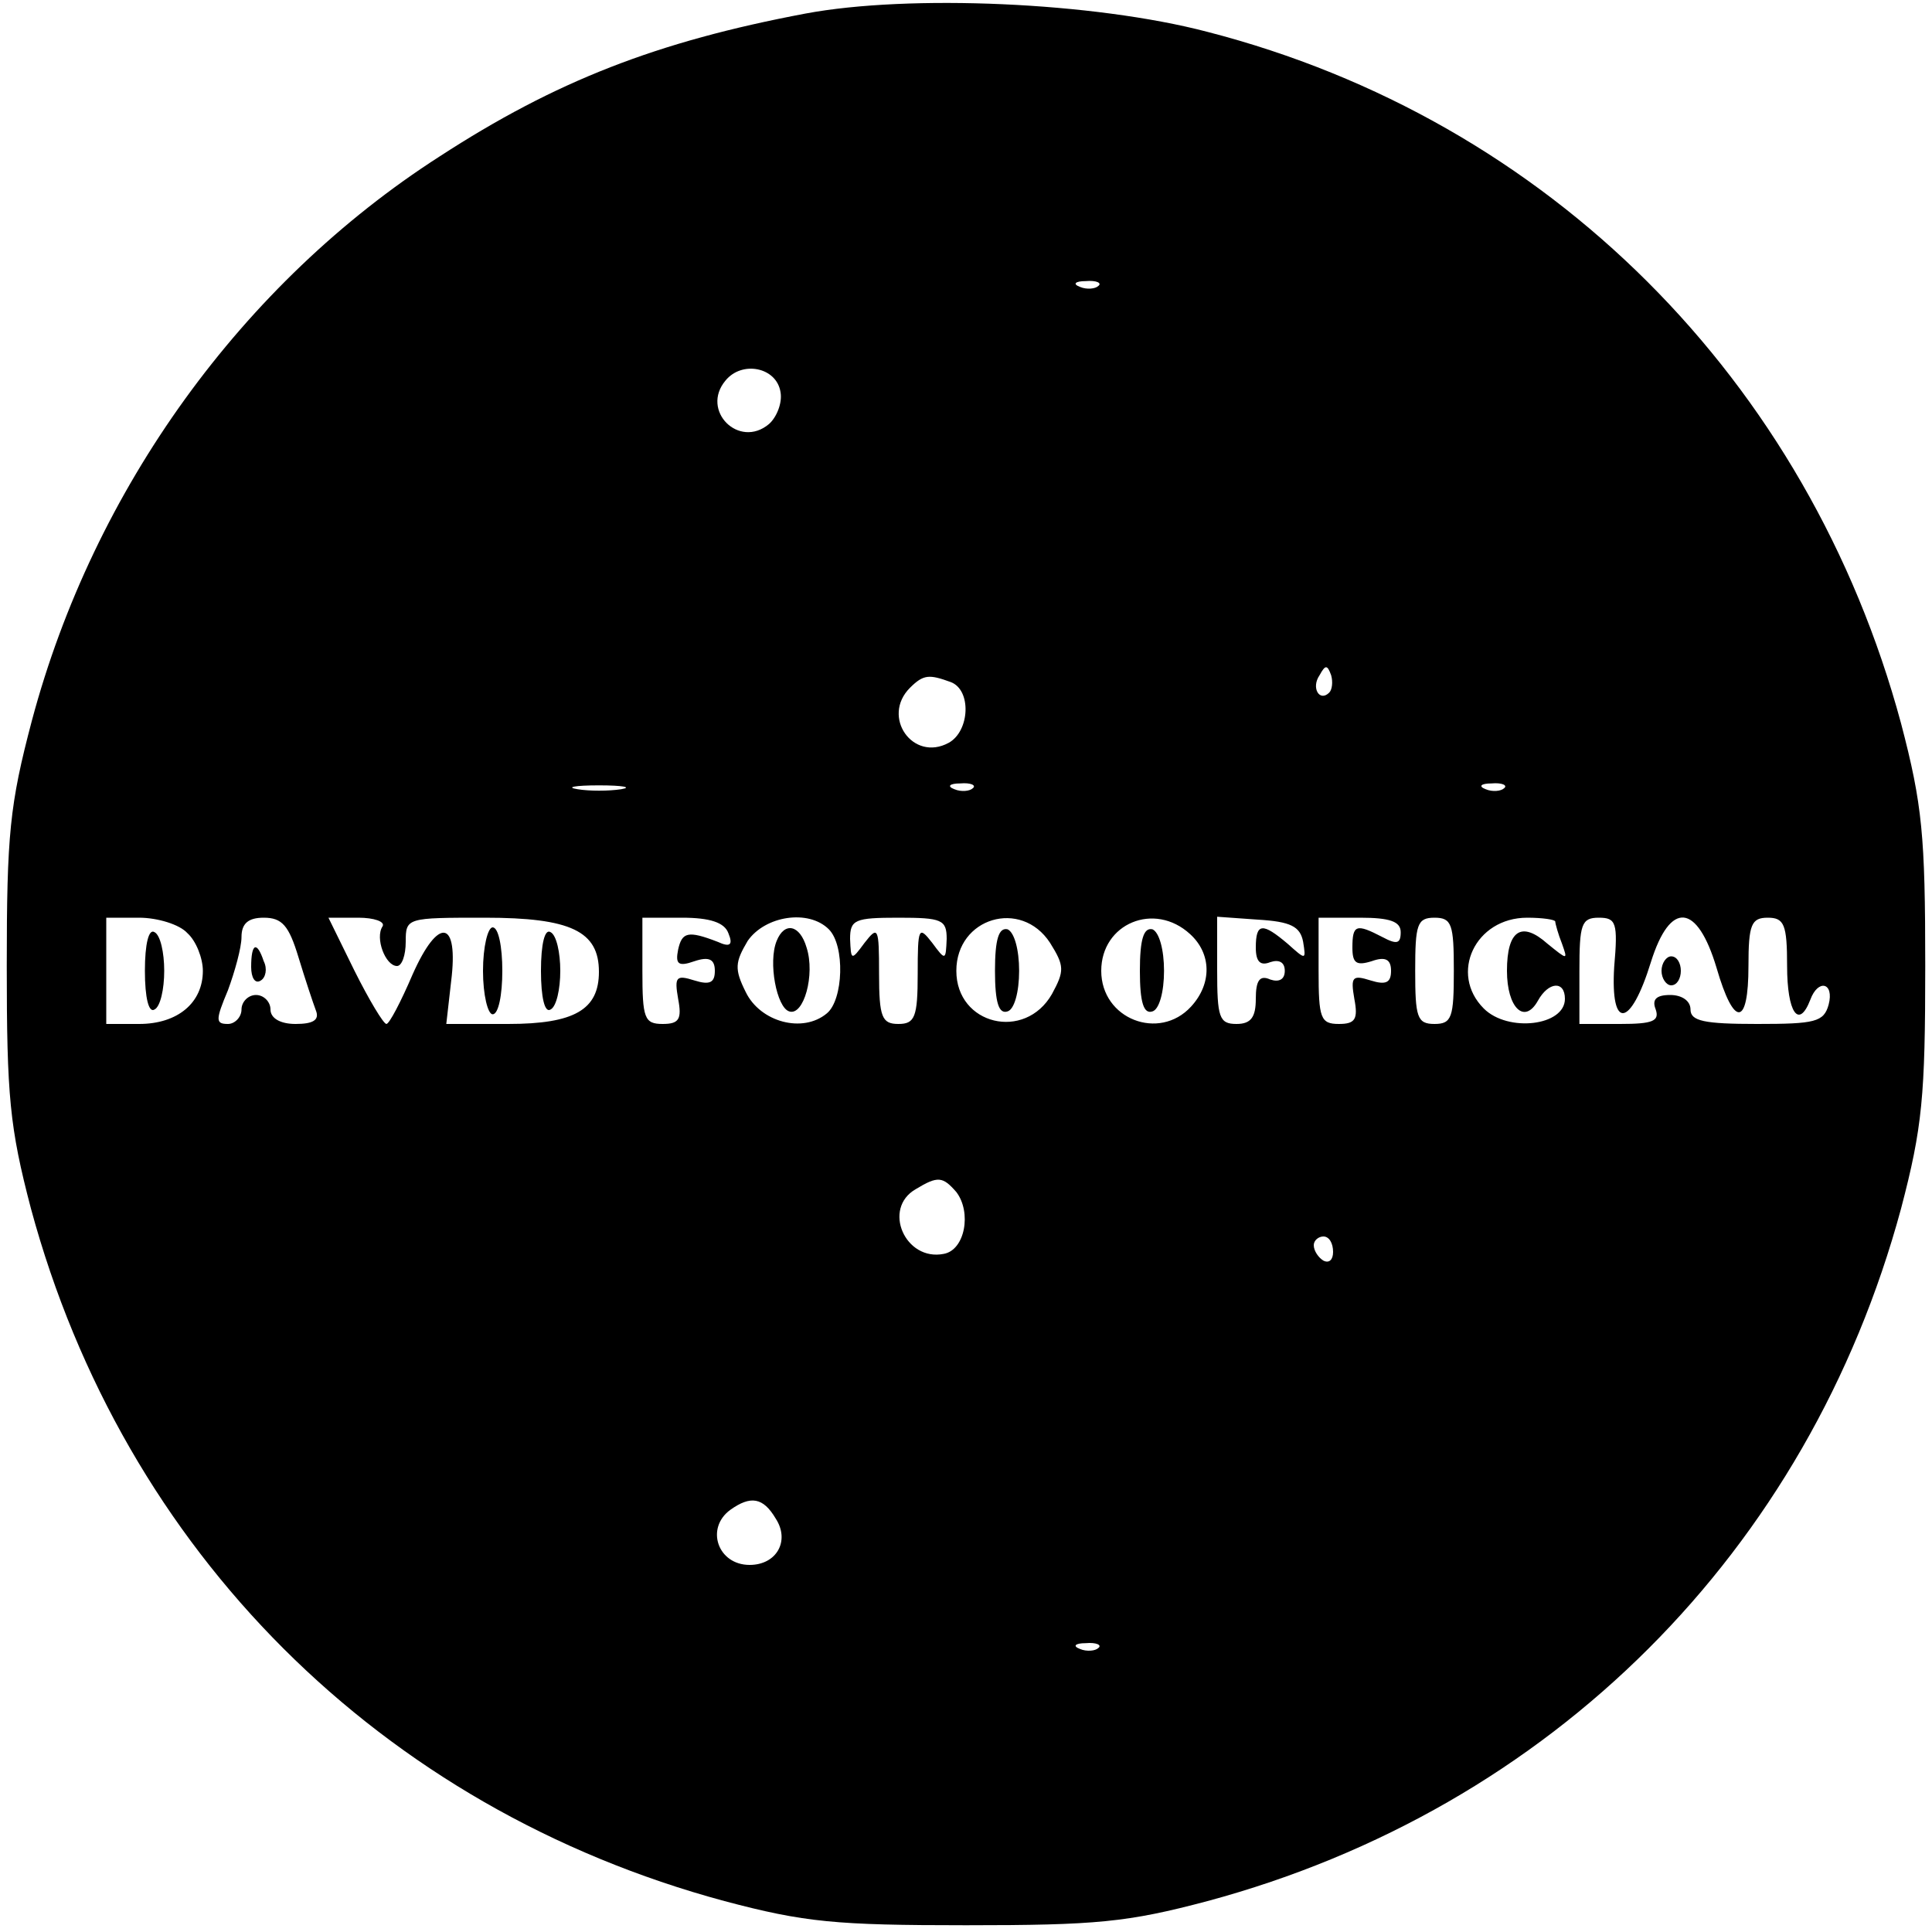<?xml version="1.0" standalone="no"?>
<!DOCTYPE svg PUBLIC "-//W3C//DTD SVG 20010904//EN"
 "http://www.w3.org/TR/2001/REC-SVG-20010904/DTD/svg10.dtd">
<svg version="1.0" xmlns="http://www.w3.org/2000/svg"
 width="200pt" height="200pt" viewBox="0 0 200 200"
 preserveAspectRatio="xMidYMid meet">
<g transform="translate(0,200) scale(0.1,-0.1)"
fill="#000000" stroke="none">
<path d="M834 1986 c-154 -29 -259 -70 -379 -148 -204 -131 -358 -344 -422
-584 -23 -87 -26 -118 -26 -254 0 -135 3 -167 25 -251 96 -355 362 -621 718
-717 83 -22 115 -25 250 -25 135 0 167 3 250 25 356 96 622 362 718 717 22 84
25 116 25 251 0 135 -3 167 -25 251 -96 356 -365 625 -718 716 -118 31 -309
39 -416 19z m303 -282 c-3 -3 -12 -4 -19 -1 -8 3 -5 6 6 6 11 1 17 -2 13 -5z
m-329 -110 c2 -11 -4 -26 -12 -33 -31 -26 -71 14 -45 45 17 21 53 14 57 -12z
m568 -311 c-10 -10 -19 5 -10 18 6 11 8 11 12 0 2 -7 1 -15 -2 -18z m-392 11
c22 -8 20 -51 -2 -63 -37 -20 -70 27 -40 57 14 14 20 14 42 6z m-341 -111
c-13 -2 -33 -2 -45 0 -13 2 -3 4 22 4 25 0 35 -2 23 -4z m364 1 c-3 -3 -12 -4
-19 -1 -8 3 -5 6 6 6 11 1 17 -2 13 -5z m550 0 c-3 -3 -12 -4 -19 -1 -8 3 -5
6 6 6 11 1 17 -2 13 -5z m-1363 -150 c9 -8 16 -26 16 -39 0 -33 -26 -55 -66
-55 l-34 0 0 55 0 55 34 0 c19 0 42 -7 50 -16z m115 -25 c7 -23 15 -47 18 -55
4 -10 -3 -14 -21 -14 -16 0 -26 6 -26 15 0 8 -7 15 -15 15 -8 0 -15 -7 -15
-15 0 -8 -7 -15 -14 -15 -13 0 -13 4 0 35 7 19 14 44 14 55 0 14 7 20 23 20
19 0 26 -8 36 -41z m87 32 c-8 -12 3 -41 15 -41 5 0 9 11 9 25 0 25 1 25 82
25 89 0 118 -14 118 -56 0 -39 -25 -54 -94 -54 l-64 0 5 44 c8 64 -13 68 -40
7 -12 -28 -24 -51 -27 -51 -3 0 -18 25 -33 55 l-27 55 31 0 c16 0 28 -4 25 -9z
m358 -7 c5 -12 2 -15 -11 -9 -31 12 -37 10 -41 -8 -3 -15 0 -18 17 -12 15 5
21 2 21 -10 0 -12 -5 -15 -21 -10 -19 6 -21 4 -17 -19 4 -21 1 -26 -16 -26
-19 0 -21 6 -21 55 l0 55 41 0 c29 0 44 -5 48 -16z m104 4 c17 -17 15 -73 -2
-87 -25 -21 -69 -9 -84 22 -12 24 -11 31 2 53 18 26 63 33 84 12z m122 -10
c-1 -22 -1 -23 -15 -4 -14 18 -15 16 -15 -32 0 -45 -3 -52 -20 -52 -17 0 -20
7 -20 52 0 48 -1 50 -15 32 -14 -19 -14 -18 -15 4 0 20 5 22 50 22 45 0 50 -2
50 -22z m107 -4 c15 -24 15 -29 2 -53 -28 -49 -99 -32 -99 24 0 55 67 75 97
29z m145 9 c22 -20 23 -51 1 -75 -33 -36 -93 -13 -93 37 0 49 55 72 92 38z
m117 -8 c3 -19 3 -19 -16 -2 -26 22 -33 22 -33 -4 0 -15 5 -19 15 -15 9 3 15
0 15 -9 0 -9 -6 -12 -15 -9 -11 5 -15 -1 -15 -20 0 -19 -5 -26 -20 -26 -18 0
-20 7 -20 56 l0 55 42 -3 c34 -2 44 -7 47 -23z m101 10 c0 -12 -4 -13 -19 -5
-27 14 -31 13 -31 -11 0 -16 4 -19 20 -14 14 5 20 2 20 -10 0 -12 -5 -15 -21
-10 -19 6 -21 4 -17 -19 4 -21 1 -26 -16 -26 -19 0 -21 6 -21 55 l0 55 43 0
c31 0 42 -4 42 -15z m55 -40 c0 -48 -2 -55 -20 -55 -18 0 -20 7 -20 55 0 48 2
55 20 55 18 0 20 -7 20 -55z m105 51 c0 -2 3 -13 7 -23 6 -17 6 -17 -15 0 -27
24 -42 14 -42 -28 0 -38 18 -56 32 -31 11 20 28 21 28 2 0 -28 -59 -35 -84
-10 -36 36 -9 94 45 94 16 0 29 -2 29 -4z m61 -47 c-4 -66 17 -63 38 5 20 64
48 61 68 -6 18 -62 33 -61 33 2 0 43 3 50 20 50 17 0 20 -7 20 -50 0 -48 12
-66 24 -35 8 22 25 18 19 -5 -5 -18 -14 -20 -74 -20 -55 0 -69 3 -69 15 0 9
-9 15 -21 15 -15 0 -19 -5 -15 -15 4 -12 -3 -15 -37 -15 l-42 0 0 55 c0 48 2
55 20 55 18 0 20 -5 16 -51z m-681 -233 c16 -21 9 -60 -13 -64 -40 -8 -64 47
-29 67 23 14 28 13 42 -3z m390 -62 c0 -8 -4 -12 -10 -9 -5 3 -10 10 -10 16 0
5 5 9 10 9 6 0 10 -7 10 -16z m-577 -276 c15 -23 1 -48 -27 -48 -33 0 -46 38
-20 57 21 15 34 13 47 -9z m334 -134 c-3 -3 -12 -4 -19 -1 -8 3 -5 6 6 6 11 1
17 -2 13 -5z"/>
<path d="M150 995 c0 -28 4 -44 10 -40 6 3 10 21 10 40 0 19 -4 37 -10 40 -6
4 -10 -12 -10 -40z"/>
<path d="M260 999 c0 -11 4 -18 10 -14 5 3 7 12 3 20 -7 21 -13 19 -13 -6z"/>
<path d="M500 995 c0 -25 5 -45 10 -45 6 0 10 20 10 45 0 25 -4 45 -10 45 -5
0 -10 -20 -10 -45z"/>
<path d="M560 995 c0 -28 4 -44 10 -40 6 3 10 21 10 40 0 19 -4 37 -10 40 -6
4 -10 -12 -10 -40z"/>
<path d="M804 1026 c-9 -22 0 -69 13 -73 15 -5 27 38 18 66 -7 24 -23 27 -31
7z"/>
<path d="M1030 995 c0 -33 4 -45 13 -42 7 2 12 20 12 42 0 22 -5 40 -12 43 -9
2 -13 -10 -13 -43z"/>
<path d="M1180 995 c0 -33 4 -45 13 -42 7 2 12 20 12 42 0 22 -5 40 -12 43 -9
2 -13 -10 -13 -43z"/>
<path d="M1720 995 c0 -8 5 -15 10 -15 6 0 10 7 10 15 0 8 -4 15 -10 15 -5 0
-10 -7 -10 -15z"/>
</g>
</svg>
